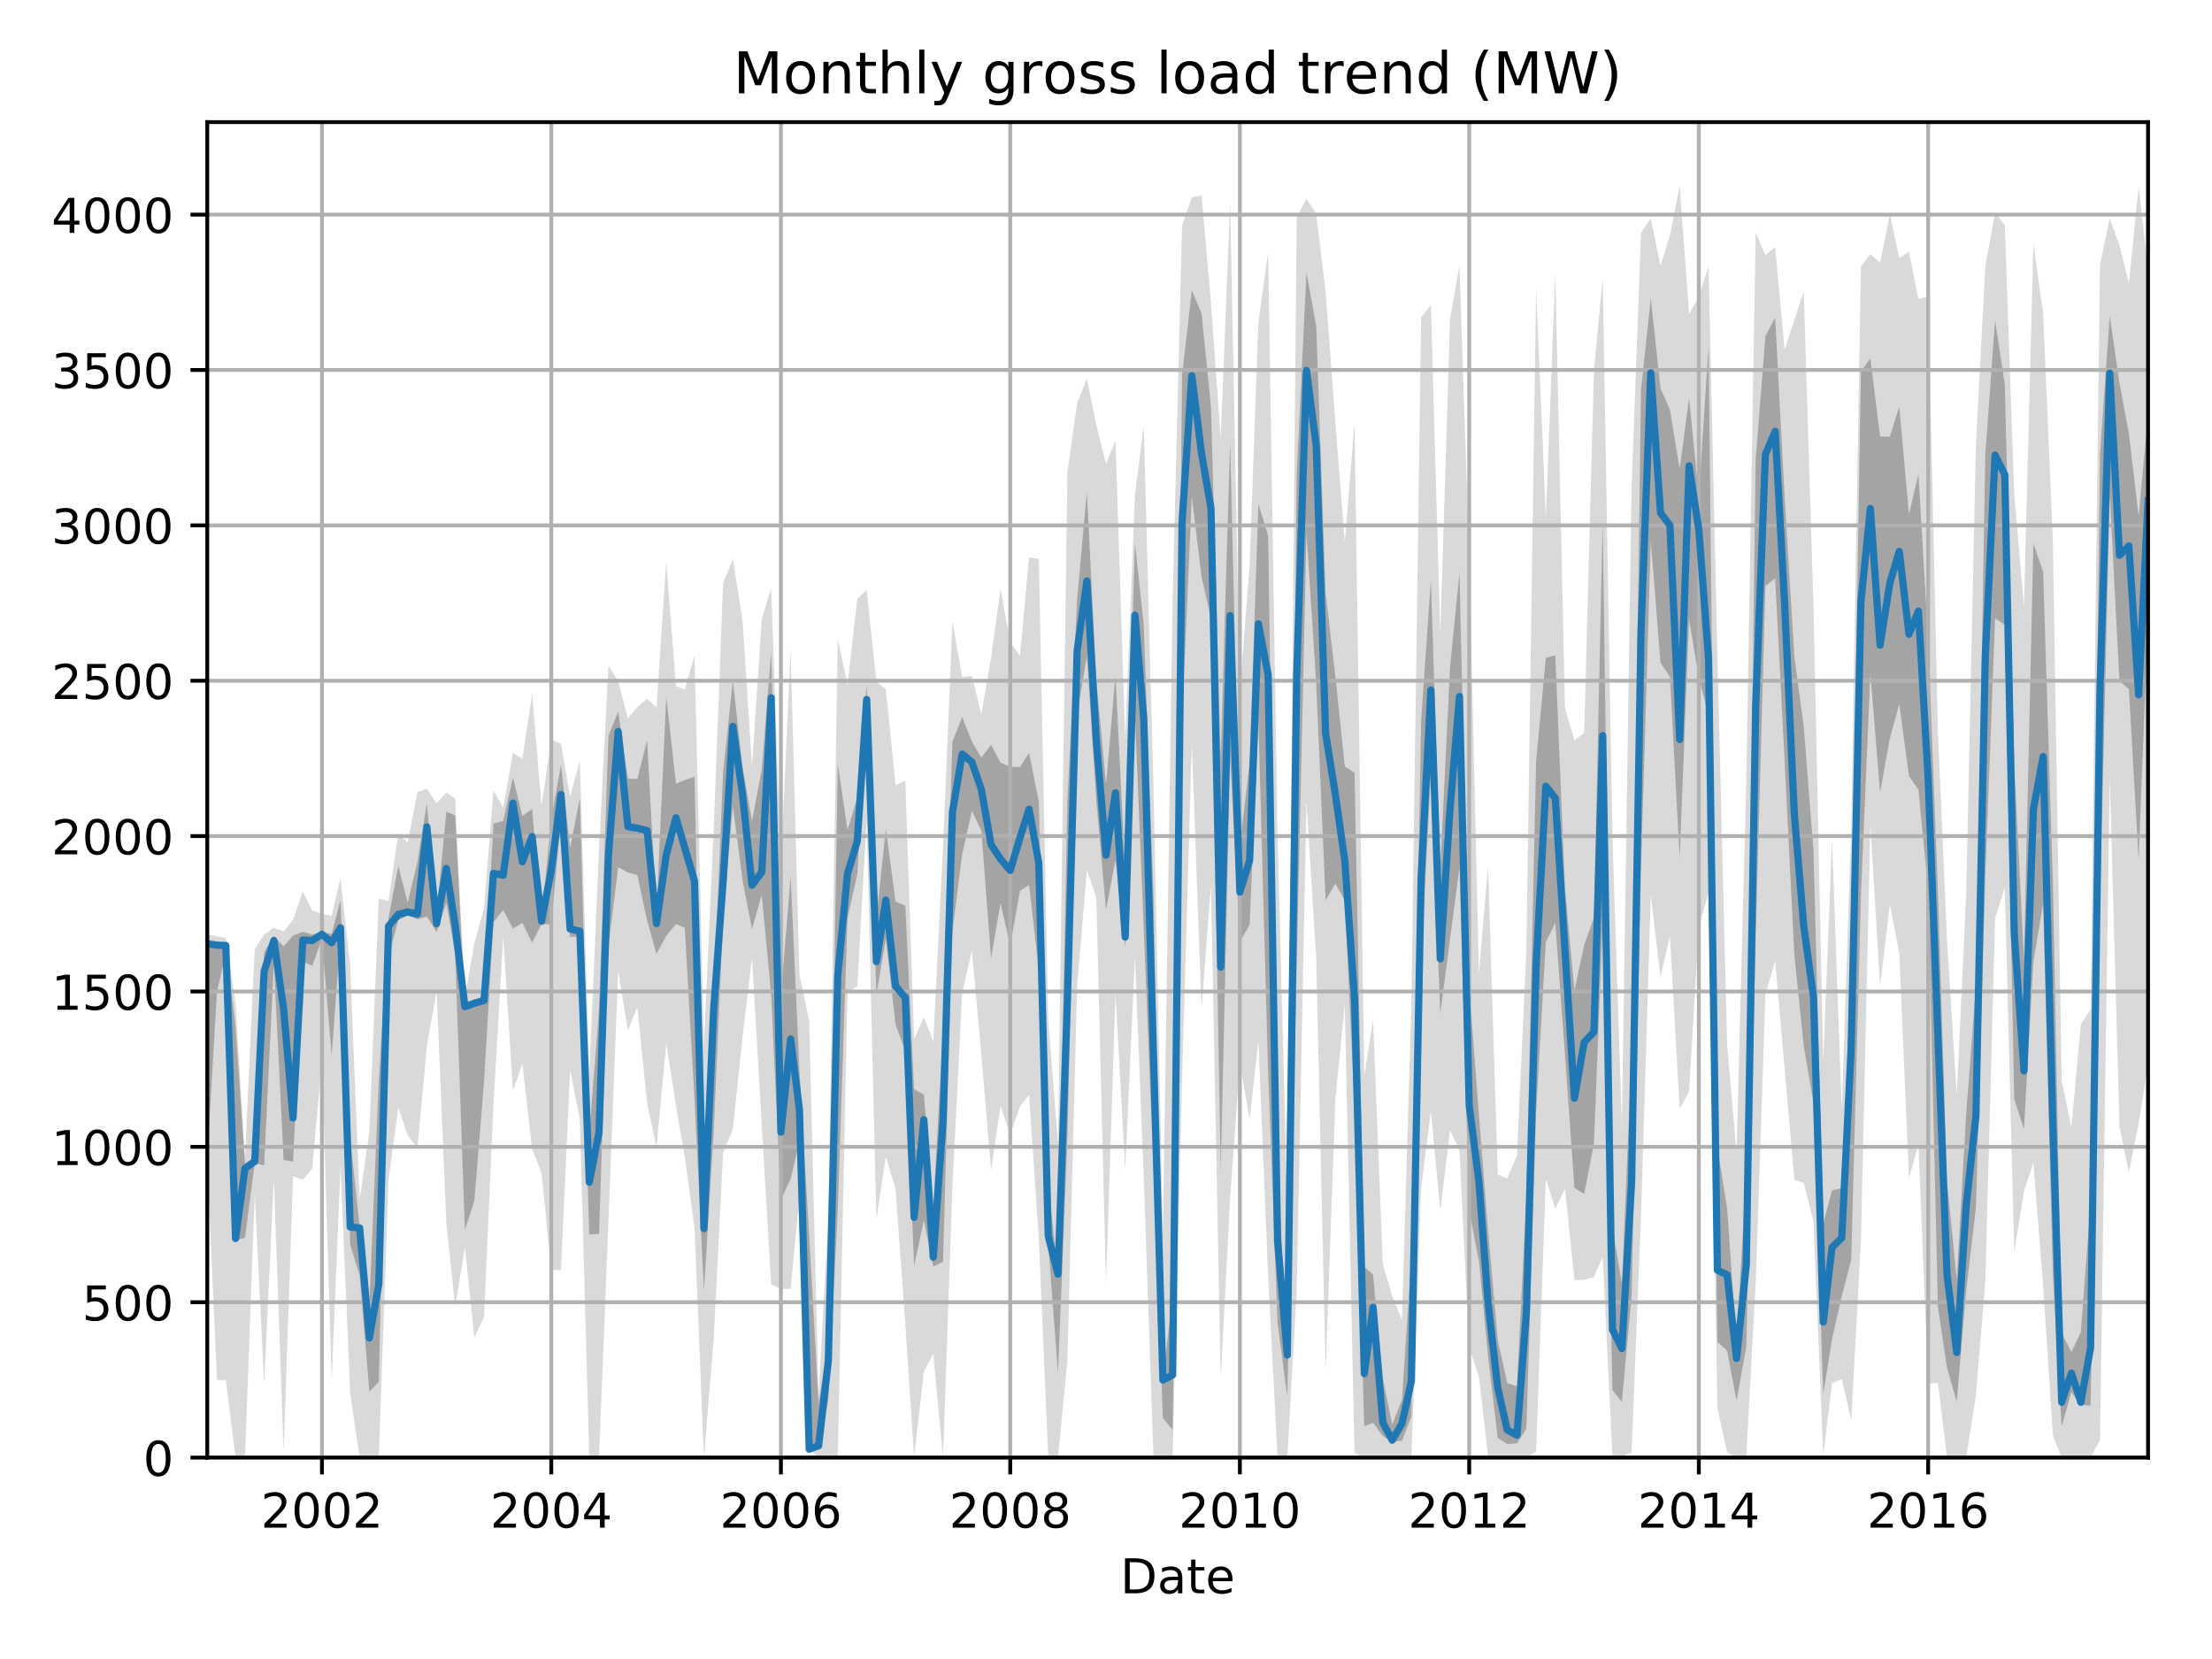 <?xml version="1.0" encoding="utf-8" standalone="no"?>
<!DOCTYPE svg PUBLIC "-//W3C//DTD SVG 1.1//EN"
  "http://www.w3.org/Graphics/SVG/1.1/DTD/svg11.dtd">
<!-- Created with matplotlib (http://matplotlib.org/) -->
<svg height="345.6pt" version="1.1" viewBox="0 0 460.8 345.6" width="460.8pt" xmlns="http://www.w3.org/2000/svg" xmlns:xlink="http://www.w3.org/1999/xlink">
 <defs>
  <style type="text/css">
*{stroke-linecap:butt;stroke-linejoin:round;}
  </style>
 </defs>
 <g id="figure_1">
  <g id="patch_1">
   <path d="M 0 345.6 
L 460.8 345.6 
L 460.8 0 
L 0 0 
z
" style="fill:none;"/>
  </g>
  <g id="axes_1">
   <g id="patch_2">
    <path d="M 43.18 303.64 
L 447.48 303.64 
L 447.48 25.44 
L 43.18 25.44 
z
" style="fill:none;"/>
   </g>
   <g id="PolyCollection_1">
    <path clip-path="url(#p43ecdf8ce2)" d="M 43.18 194.694 
L 43.18 242.403 
L 45.209 287.457 
L 47.041 287.521 
L 49.07 303.64 
L 51.033 303.64 
L 53.062 248.682 
L 55.025 288.363 
L 57.054 245.316 
L 59.082 302.604 
L 61.046 245.057 
L 63.074 245.769 
L 65.038 243.438 
L 67.066 220.976 
L 69.095 287.716 
L 70.927 243.05 
L 72.956 290.305 
L 74.919 303.64 
L 76.948 303.64 
L 78.911 303.64 
L 80.94 245.833 
L 82.969 230.751 
L 84.932 236.512 
L 86.961 239.166 
L 88.924 217.933 
L 90.953 206.411 
L 92.981 254.831 
L 94.814 272.18 
L 96.842 259.816 
L 98.806 278.653 
L 100.834 274.316 
L 102.798 230.039 
L 104.826 195.212 
L 106.855 227.255 
L 108.818 221.623 
L 110.847 239.36 
L 112.81 244.345 
L 114.839 264.477 
L 116.868 264.606 
L 118.765 222.853 
L 120.794 233.21 
L 122.757 303.64 
L 124.786 303.64 
L 126.749 254.378 
L 128.778 202.203 
L 130.807 214.697 
L 132.77 209.777 
L 134.799 229.78 
L 136.762 239.036 
L 138.791 217.351 
L 140.819 230.427 
L 142.652 241.043 
L 144.68 255.802 
L 146.644 303.64 
L 148.672 278.977 
L 150.636 240.202 
L 152.664 235.152 
L 154.693 215.991 
L 156.656 199.485 
L 158.685 234.376 
L 160.648 267.519 
L 162.677 268.49 
L 164.706 268.49 
L 166.538 249.458 
L 168.567 301.892 
L 170.53 303.64 
L 172.559 303.64 
L 174.522 303.64 
L 176.551 206.605 
L 178.579 205.505 
L 180.543 170.873 
L 182.571 254.119 
L 184.534 240.914 
L 186.563 247.711 
L 188.592 275.805 
L 190.424 303.64 
L 192.453 285.774 
L 194.416 281.954 
L 196.445 303.64 
L 198.408 247.193 
L 200.437 206.799 
L 202.466 197.996 
L 204.429 219.616 
L 206.458 243.827 
L 208.421 230.362 
L 210.449 236.382 
L 212.478 230.492 
L 214.376 228.097 
L 216.405 258.068 
L 218.368 303.64 
L 220.397 303.64 
L 222.36 283.314 
L 224.389 205.375 
L 226.417 181.23 
L 228.381 186.926 
L 230.409 267.325 
L 232.373 206.994 
L 234.401 243.697 
L 236.43 199.226 
L 238.262 245.38 
L 240.291 303.511 
L 242.254 303.64 
L 244.283 303.575 
L 246.246 225.054 
L 248.275 154.819 
L 250.304 210.165 
L 252.267 184.272 
L 254.296 287.392 
L 256.259 249.653 
L 258.287 221.364 
L 260.316 233.21 
L 262.149 216.768 
L 264.177 266.095 
L 266.141 303.64 
L 268.169 303.64 
L 270.132 268.749 
L 272.161 167.053 
L 274.19 199.485 
L 276.153 285.515 
L 278.182 229.003 
L 280.145 209.259 
L 282.174 302.734 
L 284.202 303.64 
L 286.035 303.64 
L 288.064 303.64 
L 290.027 303.64 
L 292.056 303.64 
L 294.019 303.64 
L 296.047 247.516 
L 298.076 231.463 
L 300.039 252.242 
L 302.068 235.411 
L 304.031 239.684 
L 306.06 280.789 
L 308.089 286.745 
L 309.987 303.381 
L 312.015 303.64 
L 313.979 303.64 
L 316.007 303.252 
L 317.97 303.64 
L 319.999 302.345 
L 322.028 245.574 
L 323.991 251.789 
L 326.02 247.581 
L 327.983 266.677 
L 330.012 266.613 
L 332.041 266.03 
L 333.873 261.822 
L 335.902 303.511 
L 337.865 303.381 
L 339.894 302.604 
L 341.857 253.213 
L 343.885 186.473 
L 345.914 203.563 
L 347.877 195.083 
L 349.906 230.945 
L 351.869 227.449 
L 353.898 193.205 
L 355.927 185.955 
L 357.759 293.283 
L 359.788 302.54 
L 361.751 303.64 
L 363.78 303.381 
L 365.743 267.389 
L 367.772 207.188 
L 369.8 200.132 
L 371.764 222.529 
L 373.792 245.769 
L 375.756 246.416 
L 377.784 254.443 
L 379.813 303.252 
L 381.645 288.169 
L 383.674 287.263 
L 385.637 295.872 
L 387.666 258.651 
L 389.629 171.908 
L 391.658 205.505 
L 393.687 188.415 
L 395.65 198.514 
L 397.679 245.445 
L 399.642 238.454 
L 401.671 288.234 
L 403.699 288.039 
L 405.597 303.64 
L 407.626 303.64 
L 409.589 303.64 
L 411.618 290.758 
L 413.581 266.872 
L 415.61 191.328 
L 417.638 184.855 
L 419.602 260.851 
L 421.63 248.164 
L 423.594 242.208 
L 425.622 267.907 
L 427.651 299.044 
L 429.483 303.64 
L 431.512 303.64 
L 433.475 303.64 
L 435.504 303.64 
L 437.467 299.95 
L 439.496 161.875 
L 441.525 234.764 
L 443.488 244.28 
L 445.517 234.052 
L 447.48 221.817 
L 447.48 56.036 
L 447.48 56.036 
L 445.517 38.882 
L 443.488 59.014 
L 441.525 51.116 
L 439.496 45.485 
L 437.467 55.065 
L 435.504 210.36 
L 433.475 213.402 
L 431.512 234.829 
L 429.483 225.119 
L 427.651 112.483 
L 425.622 65.228 
L 423.594 50.793 
L 421.63 126.336 
L 419.602 102.968 
L 417.638 46.909 
L 415.61 44.319 
L 413.581 55.453 
L 411.618 92.546 
L 409.589 186.408 
L 407.626 228.226 
L 405.597 195.73 
L 403.699 152.229 
L 401.671 61.668 
L 399.642 62.315 
L 397.679 52.476 
L 395.65 53.77 
L 393.687 44.643 
L 391.658 54.741 
L 389.629 52.929 
L 387.666 55.518 
L 385.637 172.75 
L 383.674 231.333 
L 381.645 174.821 
L 379.813 221.3 
L 377.784 126.336 
L 375.756 60.632 
L 373.792 66.652 
L 371.764 72.867 
L 369.8 51.44 
L 367.772 53.188 
L 365.743 48.527 
L 363.78 162.846 
L 361.751 240.137 
L 359.788 217.48 
L 357.759 136.176 
L 355.927 55.518 
L 353.898 61.733 
L 351.869 65.422 
L 349.906 38.688 
L 347.877 49.045 
L 345.914 55.324 
L 343.885 45.485 
L 341.857 48.527 
L 339.894 101.22 
L 337.865 234.246 
L 335.902 174.692 
L 333.873 57.784 
L 332.041 77.269 
L 330.012 152.683 
L 327.983 154.236 
L 326.02 147.569 
L 323.991 56.942 
L 322.028 107.758 
L 319.999 60.05 
L 317.97 198.06 
L 316.007 240.719 
L 313.979 245.51 
L 312.015 244.668 
L 309.987 180.259 
L 308.089 202.851 
L 306.06 116.044 
L 304.031 55.324 
L 302.068 66.523 
L 300.039 132.097 
L 298.076 63.545 
L 296.047 66.134 
L 294.019 209.065 
L 292.056 274.963 
L 290.027 269.979 
L 288.064 263.311 
L 286.035 212.366 
L 284.202 224.213 
L 282.174 88.014 
L 280.145 112.936 
L 278.182 87.949 
L 276.153 60.697 
L 274.19 44.578 
L 272.161 41.406 
L 270.132 45.226 
L 268.169 251.336 
L 266.141 174.109 
L 264.177 52.476 
L 262.149 67.105 
L 260.316 117.727 
L 258.287 144.073 
L 256.259 41.924 
L 254.296 91.316 
L 252.267 63.027 
L 250.304 40.694 
L 248.275 41.083 
L 246.246 47.103 
L 244.283 124.653 
L 242.254 256.709 
L 240.291 164.27 
L 238.262 88.726 
L 236.43 103.032 
L 234.401 153.977 
L 232.373 91.833 
L 230.409 96.624 
L 228.381 88.532 
L 226.417 78.887 
L 224.389 84.001 
L 222.36 98.436 
L 220.397 238.13 
L 218.368 212.366 
L 216.405 116.432 
L 214.376 116.108 
L 212.478 136.629 
L 210.449 133.78 
L 208.421 122.646 
L 206.458 137.017 
L 204.429 148.863 
L 202.466 140.772 
L 200.437 141.031 
L 198.408 129.508 
L 196.445 176.634 
L 194.416 216.898 
L 192.453 211.913 
L 190.424 216.445 
L 188.592 162.651 
L 186.563 163.558 
L 184.534 143.555 
L 182.571 142.002 
L 180.543 122.905 
L 178.579 124.783 
L 176.551 142.778 
L 174.522 133.068 
L 172.559 253.537 
L 170.53 290.629 
L 168.567 212.69 
L 166.538 202.98 
L 164.706 135.269 
L 162.677 179.482 
L 160.648 122.452 
L 158.685 128.99 
L 156.656 159.544 
L 154.693 129.314 
L 152.664 116.432 
L 150.636 121.481 
L 148.672 172.75 
L 146.644 217.416 
L 144.68 136.499 
L 142.652 143.62 
L 140.819 142.908 
L 138.791 116.95 
L 136.762 147.374 
L 134.799 145.562 
L 132.77 147.31 
L 130.807 149.64 
L 128.778 141.872 
L 126.749 138.7 
L 124.786 176.698 
L 122.757 223.63 
L 120.794 158.444 
L 118.765 165.888 
L 116.868 154.948 
L 114.839 154.107 
L 112.81 167.895 
L 110.847 144.591 
L 108.818 158.055 
L 106.855 156.825 
L 104.826 168.283 
L 102.798 164.658 
L 100.834 189.257 
L 98.806 196.507 
L 96.842 207.835 
L 94.814 166.341 
L 92.981 165.111 
L 90.953 167.377 
L 88.924 164.27 
L 86.961 164.982 
L 84.932 175.533 
L 82.969 173.527 
L 80.94 187.703 
L 78.911 187.185 
L 76.948 235.606 
L 74.919 249.976 
L 72.956 201.232 
L 70.927 182.913 
L 69.095 190.81 
L 67.066 190.357 
L 65.038 189.645 
L 63.074 185.696 
L 61.046 191.652 
L 59.082 194.047 
L 57.054 193.27 
L 55.025 194.694 
L 53.062 197.737 
L 51.033 241.173 
L 49.07 208.871 
L 47.041 195.342 
L 45.209 195.083 
L 43.18 194.694 
z
" style="fill:#808080;fill-opacity:0.3;"/>
   </g>
   <g id="PolyCollection_2">
    <path clip-path="url(#p43ecdf8ce2)" d="M 43.18 195.924 
L 43.18 241.237 
L 45.209 206.46 
L 47.041 198.772 
L 49.07 258.327 
L 51.033 257.874 
L 53.062 242.338 
L 55.025 242.742 
L 57.054 200.536 
L 59.082 241.642 
L 61.046 242.014 
L 63.074 200.31 
L 65.038 201.2 
L 67.066 195.665 
L 69.095 219.94 
L 70.927 194.888 
L 72.956 259.282 
L 74.919 265.69 
L 76.948 289.917 
L 78.911 287.861 
L 80.94 199.226 
L 82.969 191.717 
L 84.932 190.681 
L 86.961 191.522 
L 88.924 190.94 
L 90.953 194.176 
L 92.981 188.108 
L 94.814 198.643 
L 96.842 256.191 
L 98.806 250.187 
L 100.834 225.362 
L 102.798 192.105 
L 104.826 189.58 
L 106.855 193.448 
L 108.818 192.251 
L 110.847 196.361 
L 112.81 192.493 
L 114.839 192.558 
L 116.868 170.419 
L 118.765 195.212 
L 120.794 195.018 
L 122.757 257.178 
L 124.786 257.032 
L 126.749 197.106 
L 128.778 180.663 
L 130.807 181.748 
L 132.77 182.282 
L 134.799 191.733 
L 136.762 198.708 
L 138.791 194.953 
L 140.819 192.51 
L 142.652 193.27 
L 144.68 229.003 
L 146.644 268.814 
L 148.672 235.913 
L 150.636 191.781 
L 152.664 167.895 
L 154.693 183.431 
L 156.656 193.529 
L 158.685 186.408 
L 160.648 207.188 
L 162.677 249.976 
L 164.706 245.574 
L 166.538 237.806 
L 168.567 301.892 
L 170.53 301.892 
L 172.559 291.664 
L 174.522 252.129 
L 176.551 191.328 
L 178.579 182.152 
L 180.543 149.462 
L 182.571 207.123 
L 184.534 195.552 
L 186.563 213.402 
L 188.592 218.969 
L 190.424 263.667 
L 192.453 254.184 
L 194.416 263.829 
L 196.445 262.858 
L 198.408 194.031 
L 200.437 177.945 
L 202.466 168.931 
L 204.429 173.025 
L 206.458 199.63 
L 208.421 188.172 
L 210.449 196.96 
L 212.478 185.567 
L 214.376 184.353 
L 216.405 202.219 
L 218.368 259.168 
L 220.397 286.097 
L 222.36 237.564 
L 224.389 148.831 
L 226.417 136.758 
L 228.381 166.875 
L 230.409 189.532 
L 232.373 179.175 
L 234.401 197.429 
L 236.43 148.944 
L 238.262 193.464 
L 240.291 243.568 
L 242.254 295.403 
L 244.283 297.846 
L 246.246 150.028 
L 248.275 103.421 
L 250.304 120.154 
L 252.267 128.877 
L 254.296 243.81 
L 256.259 158.266 
L 258.287 196.199 
L 260.316 192.623 
L 262.149 150.352 
L 264.177 223.5 
L 266.141 275.611 
L 268.169 290.952 
L 270.132 201.443 
L 272.161 111.075 
L 274.19 142.422 
L 276.153 187.574 
L 278.182 184.078 
L 280.145 187.574 
L 282.174 230.621 
L 284.202 297.102 
L 286.035 296.39 
L 288.064 299.173 
L 290.027 300.339 
L 292.056 300.144 
L 294.019 295.095 
L 296.047 201.491 
L 298.076 160.693 
L 300.039 211.136 
L 302.068 195.633 
L 304.031 180.728 
L 306.06 252.145 
L 308.089 262.729 
L 309.987 282.537 
L 312.015 299.562 
L 313.979 300.792 
L 316.007 300.695 
L 317.97 297.62 
L 319.999 231.819 
L 322.028 196.183 
L 323.991 192.315 
L 326.02 219.665 
L 327.983 247.468 
L 330.012 248.746 
L 332.041 238.292 
L 333.873 191.992 
L 335.902 289.593 
L 337.865 292.02 
L 339.894 269.946 
L 341.857 180.955 
L 343.885 112.58 
L 345.914 138.085 
L 347.877 140.966 
L 349.906 178.77 
L 351.869 129.104 
L 353.898 141.128 
L 355.927 149.074 
L 357.759 279.511 
L 359.788 281.372 
L 361.751 291.794 
L 363.78 280.595 
L 365.743 195.18 
L 367.772 122.08 
L 369.8 120.478 
L 371.764 158.347 
L 373.792 198.967 
L 375.756 217.933 
L 377.784 229.796 
L 379.813 290.499 
L 381.645 278.928 
L 383.674 269.995 
L 385.637 262.486 
L 387.666 186.57 
L 389.629 140.27 
L 391.658 165.063 
L 393.687 153.848 
L 395.65 146.679 
L 397.679 161.648 
L 399.642 164.512 
L 401.671 185.259 
L 403.699 272.196 
L 405.597 284.916 
L 407.626 291.988 
L 409.589 268.975 
L 411.618 251.578 
L 413.581 182.557 
L 415.61 128.812 
L 417.638 130.188 
L 419.602 228.97 
L 421.63 235.233 
L 423.594 200.294 
L 425.622 188.237 
L 427.651 265.852 
L 429.483 297.134 
L 431.512 290.046 
L 433.475 292.7 
L 435.504 292.797 
L 437.467 188.156 
L 439.496 103.146 
L 441.525 141.904 
L 443.488 143.555 
L 445.517 179.11 
L 447.48 128.634 
L 447.48 86.364 
L 447.48 86.364 
L 445.517 107.564 
L 443.488 90.312 
L 441.525 79.842 
L 439.496 65.811 
L 437.467 94.682 
L 435.504 250.624 
L 433.475 277.488 
L 431.512 281.631 
L 429.483 277.714 
L 427.651 183.851 
L 425.622 119.151 
L 423.594 113.163 
L 421.63 199.986 
L 419.602 159.318 
L 417.638 80.084 
L 415.61 66.733 
L 413.581 94.601 
L 411.618 205.569 
L 409.589 232.078 
L 407.626 266.499 
L 405.597 246.092 
L 403.699 185.437 
L 401.671 133.085 
L 399.642 98.744 
L 397.679 107.159 
L 395.65 84.713 
L 393.687 90.96 
L 391.658 90.96 
L 389.629 74.663 
L 387.666 77.398 
L 385.637 200.714 
L 383.674 247.5 
L 381.645 247.953 
L 379.813 254.896 
L 377.784 177.249 
L 375.756 151.372 
L 373.792 136.742 
L 371.764 103.453 
L 369.8 66.118 
L 367.772 70.067 
L 365.743 95.637 
L 363.78 244.215 
L 361.751 279.689 
L 359.788 251.676 
L 357.759 238.972 
L 355.927 72.025 
L 353.898 103.259 
L 351.869 82.9 
L 349.906 97.676 
L 347.877 85.344 
L 345.914 80.894 
L 343.885 62.105 
L 341.857 81.185 
L 339.894 219.487 
L 337.865 267.389 
L 335.902 255.738 
L 333.873 108.551 
L 332.041 191.102 
L 330.012 196.879 
L 327.983 206.346 
L 326.02 185.146 
L 323.991 136.515 
L 322.028 137.049 
L 319.999 158.606 
L 317.97 249.297 
L 316.007 288.816 
L 313.979 288.104 
L 312.015 279.203 
L 309.987 256.288 
L 308.089 232.369 
L 306.06 205.618 
L 304.031 119.329 
L 302.068 139.056 
L 300.039 180.841 
L 298.076 120.882 
L 296.047 150.077 
L 294.019 261.725 
L 292.056 291.583 
L 290.027 296.746 
L 288.064 287.133 
L 286.035 265.512 
L 284.202 263.894 
L 282.174 160.968 
L 280.145 159.641 
L 278.182 140.885 
L 276.153 123.585 
L 274.19 67.996 
L 272.161 56.732 
L 270.132 98.614 
L 268.169 282.084 
L 266.141 241.885 
L 264.177 111.626 
L 262.149 104.958 
L 260.316 158.832 
L 258.287 176.181 
L 256.259 92.028 
L 254.296 157.748 
L 252.267 84.697 
L 250.304 65.293 
L 248.275 60.47 
L 246.246 78.223 
L 244.283 270.108 
L 242.254 286.874 
L 240.291 186.862 
L 238.262 130.172 
L 236.43 113.195 
L 234.401 181.489 
L 232.373 140.707 
L 230.409 163.363 
L 228.381 141.613 
L 226.417 102.482 
L 224.389 124.783 
L 222.36 166.827 
L 220.397 265.253 
L 218.368 246.74 
L 216.405 166.989 
L 214.376 156.825 
L 212.478 159.787 
L 210.449 159.722 
L 208.421 158.865 
L 206.458 155.126 
L 204.429 157.845 
L 202.466 154.495 
L 200.437 149.365 
L 198.408 154.495 
L 196.445 214.697 
L 194.416 251.595 
L 192.453 228.032 
L 190.424 226.867 
L 188.592 188.69 
L 186.563 187.816 
L 184.534 172.669 
L 182.571 191.263 
L 180.543 142.778 
L 178.579 166.228 
L 176.551 172.928 
L 174.522 159.14 
L 172.559 279.624 
L 170.53 292.312 
L 168.567 257.421 
L 166.538 222.983 
L 164.706 182.589 
L 162.677 207.236 
L 160.648 135.868 
L 158.685 160.321 
L 156.656 171.051 
L 154.693 159.933 
L 152.664 141.775 
L 150.636 160.79 
L 148.672 207.576 
L 146.644 255.09 
L 144.68 161.794 
L 142.652 162.522 
L 140.819 163.234 
L 138.791 145.093 
L 136.762 190.017 
L 134.799 154.204 
L 132.77 162.263 
L 130.807 162.198 
L 128.778 148.216 
L 126.749 153.265 
L 124.786 210.36 
L 122.757 236.366 
L 120.794 166.244 
L 118.765 176.601 
L 116.868 159.285 
L 114.839 170.484 
L 112.81 191.522 
L 110.847 168.542 
L 108.818 169.966 
L 106.855 161.988 
L 104.826 171.002 
L 102.798 171.568 
L 100.834 207.495 
L 98.806 208.288 
L 96.842 209.324 
L 94.814 169.902 
L 92.981 169.06 
L 90.953 190.422 
L 88.924 167.296 
L 86.961 179.482 
L 84.932 188.027 
L 82.969 180.388 
L 80.94 191.199 
L 78.911 225.103 
L 76.948 271.581 
L 74.919 255.479 
L 72.956 237.159 
L 70.927 187.509 
L 69.095 194.565 
L 67.066 194.112 
L 65.038 194.694 
L 63.074 194.112 
L 61.046 194.888 
L 59.082 197.154 
L 57.054 194.937 
L 55.025 198.368 
L 53.062 241.043 
L 51.033 242.403 
L 49.07 213.855 
L 47.041 196.442 
L 45.209 196.183 
L 43.18 195.924 
z
" style="fill:#808080;fill-opacity:0.6;"/>
   </g>
   <g id="matplotlib.axis_1">
    <g id="xtick_1">
     <g id="line2d_1">
      <path clip-path="url(#p43ecdf8ce2)" d="M 67.066 303.64 
L 67.066 25.44 
" style="fill:none;stroke:#b0b0b0;stroke-linecap:square;stroke-width:0.8;"/>
     </g>
     <g id="line2d_2">
      <defs>
       <path d="M 0 0 
L 0 3.5 
" id="mdccf983574" style="stroke:#000000;stroke-width:0.8;"/>
      </defs>
      <g>
       <use style="stroke:#000000;stroke-width:0.8;" x="67.066" xlink:href="#mdccf983574" y="303.64"/>
      </g>
     </g>
     <g id="text_1">
      <!-- 2002 -->
      <defs>
       <path d="M 19.188 8.297 
L 53.609 8.297 
L 53.609 0 
L 7.328 0 
L 7.328 8.297 
Q 12.938 14.109 22.625 23.891 
Q 32.328 33.688 34.812 36.531 
Q 39.547 41.844 41.422 45.531 
Q 43.312 49.219 43.312 52.781 
Q 43.312 58.594 39.234 62.25 
Q 35.156 65.922 28.609 65.922 
Q 23.969 65.922 18.812 64.312 
Q 13.672 62.703 7.812 59.422 
L 7.812 69.391 
Q 13.766 71.781 18.938 73 
Q 24.125 74.219 28.422 74.219 
Q 39.75 74.219 46.484 68.547 
Q 53.219 62.891 53.219 53.422 
Q 53.219 48.922 51.531 44.891 
Q 49.859 40.875 45.406 35.406 
Q 44.188 33.984 37.641 27.219 
Q 31.109 20.453 19.188 8.297 
z
" id="DejaVuSans-32"/>
       <path d="M 31.781 66.406 
Q 24.172 66.406 20.328 58.906 
Q 16.5 51.422 16.5 36.375 
Q 16.5 21.391 20.328 13.891 
Q 24.172 6.391 31.781 6.391 
Q 39.453 6.391 43.281 13.891 
Q 47.125 21.391 47.125 36.375 
Q 47.125 51.422 43.281 58.906 
Q 39.453 66.406 31.781 66.406 
z
M 31.781 74.219 
Q 44.047 74.219 50.516 64.516 
Q 56.984 54.828 56.984 36.375 
Q 56.984 17.969 50.516 8.266 
Q 44.047 -1.422 31.781 -1.422 
Q 19.531 -1.422 13.062 8.266 
Q 6.594 17.969 6.594 36.375 
Q 6.594 54.828 13.062 64.516 
Q 19.531 74.219 31.781 74.219 
z
" id="DejaVuSans-30"/>
      </defs>
      <g transform="translate(54.341 318.238)scale(0.1 -0.1)">
       <use xlink:href="#DejaVuSans-32"/>
       <use x="63.623" xlink:href="#DejaVuSans-30"/>
       <use x="127.246" xlink:href="#DejaVuSans-30"/>
       <use x="190.869" xlink:href="#DejaVuSans-32"/>
      </g>
     </g>
    </g>
    <g id="xtick_2">
     <g id="line2d_3">
      <path clip-path="url(#p43ecdf8ce2)" d="M 114.839 303.64 
L 114.839 25.44 
" style="fill:none;stroke:#b0b0b0;stroke-linecap:square;stroke-width:0.8;"/>
     </g>
     <g id="line2d_4">
      <g>
       <use style="stroke:#000000;stroke-width:0.8;" x="114.839" xlink:href="#mdccf983574" y="303.64"/>
      </g>
     </g>
     <g id="text_2">
      <!-- 2004 -->
      <defs>
       <path d="M 37.797 64.312 
L 12.891 25.391 
L 37.797 25.391 
z
M 35.203 72.906 
L 47.609 72.906 
L 47.609 25.391 
L 58.016 25.391 
L 58.016 17.188 
L 47.609 17.188 
L 47.609 0 
L 37.797 0 
L 37.797 17.188 
L 4.891 17.188 
L 4.891 26.703 
z
" id="DejaVuSans-34"/>
      </defs>
      <g transform="translate(102.114 318.238)scale(0.1 -0.1)">
       <use xlink:href="#DejaVuSans-32"/>
       <use x="63.623" xlink:href="#DejaVuSans-30"/>
       <use x="127.246" xlink:href="#DejaVuSans-30"/>
       <use x="190.869" xlink:href="#DejaVuSans-34"/>
      </g>
     </g>
    </g>
    <g id="xtick_3">
     <g id="line2d_5">
      <path clip-path="url(#p43ecdf8ce2)" d="M 162.677 303.64 
L 162.677 25.44 
" style="fill:none;stroke:#b0b0b0;stroke-linecap:square;stroke-width:0.8;"/>
     </g>
     <g id="line2d_6">
      <g>
       <use style="stroke:#000000;stroke-width:0.8;" x="162.677" xlink:href="#mdccf983574" y="303.64"/>
      </g>
     </g>
     <g id="text_3">
      <!-- 2006 -->
      <defs>
       <path d="M 33.016 40.375 
Q 26.375 40.375 22.484 35.828 
Q 18.609 31.297 18.609 23.391 
Q 18.609 15.531 22.484 10.953 
Q 26.375 6.391 33.016 6.391 
Q 39.656 6.391 43.531 10.953 
Q 47.406 15.531 47.406 23.391 
Q 47.406 31.297 43.531 35.828 
Q 39.656 40.375 33.016 40.375 
z
M 52.594 71.297 
L 52.594 62.312 
Q 48.875 64.062 45.094 64.984 
Q 41.312 65.922 37.594 65.922 
Q 27.828 65.922 22.672 59.328 
Q 17.531 52.734 16.797 39.406 
Q 19.672 43.656 24.016 45.922 
Q 28.375 48.188 33.594 48.188 
Q 44.578 48.188 50.953 41.516 
Q 57.328 34.859 57.328 23.391 
Q 57.328 12.156 50.688 5.359 
Q 44.047 -1.422 33.016 -1.422 
Q 20.359 -1.422 13.672 8.266 
Q 6.984 17.969 6.984 36.375 
Q 6.984 53.656 15.188 63.938 
Q 23.391 74.219 37.203 74.219 
Q 40.922 74.219 44.703 73.484 
Q 48.484 72.75 52.594 71.297 
z
" id="DejaVuSans-36"/>
      </defs>
      <g transform="translate(149.952 318.238)scale(0.1 -0.1)">
       <use xlink:href="#DejaVuSans-32"/>
       <use x="63.623" xlink:href="#DejaVuSans-30"/>
       <use x="127.246" xlink:href="#DejaVuSans-30"/>
       <use x="190.869" xlink:href="#DejaVuSans-36"/>
      </g>
     </g>
    </g>
    <g id="xtick_4">
     <g id="line2d_7">
      <path clip-path="url(#p43ecdf8ce2)" d="M 210.449 303.64 
L 210.449 25.44 
" style="fill:none;stroke:#b0b0b0;stroke-linecap:square;stroke-width:0.8;"/>
     </g>
     <g id="line2d_8">
      <g>
       <use style="stroke:#000000;stroke-width:0.8;" x="210.449" xlink:href="#mdccf983574" y="303.64"/>
      </g>
     </g>
     <g id="text_4">
      <!-- 2008 -->
      <defs>
       <path d="M 31.781 34.625 
Q 24.75 34.625 20.719 30.859 
Q 16.703 27.094 16.703 20.516 
Q 16.703 13.922 20.719 10.156 
Q 24.75 6.391 31.781 6.391 
Q 38.812 6.391 42.859 10.172 
Q 46.922 13.969 46.922 20.516 
Q 46.922 27.094 42.891 30.859 
Q 38.875 34.625 31.781 34.625 
z
M 21.922 38.812 
Q 15.578 40.375 12.031 44.719 
Q 8.5 49.078 8.5 55.328 
Q 8.5 64.062 14.719 69.141 
Q 20.953 74.219 31.781 74.219 
Q 42.672 74.219 48.875 69.141 
Q 55.078 64.062 55.078 55.328 
Q 55.078 49.078 51.531 44.719 
Q 48 40.375 41.703 38.812 
Q 48.828 37.156 52.797 32.312 
Q 56.781 27.484 56.781 20.516 
Q 56.781 9.906 50.312 4.234 
Q 43.844 -1.422 31.781 -1.422 
Q 19.734 -1.422 13.25 4.234 
Q 6.781 9.906 6.781 20.516 
Q 6.781 27.484 10.781 32.312 
Q 14.797 37.156 21.922 38.812 
z
M 18.312 54.391 
Q 18.312 48.734 21.844 45.562 
Q 25.391 42.391 31.781 42.391 
Q 38.141 42.391 41.719 45.562 
Q 45.312 48.734 45.312 54.391 
Q 45.312 60.062 41.719 63.234 
Q 38.141 66.406 31.781 66.406 
Q 25.391 66.406 21.844 63.234 
Q 18.312 60.062 18.312 54.391 
z
" id="DejaVuSans-38"/>
      </defs>
      <g transform="translate(197.724 318.238)scale(0.1 -0.1)">
       <use xlink:href="#DejaVuSans-32"/>
       <use x="63.623" xlink:href="#DejaVuSans-30"/>
       <use x="127.246" xlink:href="#DejaVuSans-30"/>
       <use x="190.869" xlink:href="#DejaVuSans-38"/>
      </g>
     </g>
    </g>
    <g id="xtick_5">
     <g id="line2d_9">
      <path clip-path="url(#p43ecdf8ce2)" d="M 258.287 303.64 
L 258.287 25.44 
" style="fill:none;stroke:#b0b0b0;stroke-linecap:square;stroke-width:0.8;"/>
     </g>
     <g id="line2d_10">
      <g>
       <use style="stroke:#000000;stroke-width:0.8;" x="258.287" xlink:href="#mdccf983574" y="303.64"/>
      </g>
     </g>
     <g id="text_5">
      <!-- 2010 -->
      <defs>
       <path d="M 12.406 8.297 
L 28.516 8.297 
L 28.516 63.922 
L 10.984 60.406 
L 10.984 69.391 
L 28.422 72.906 
L 38.281 72.906 
L 38.281 8.297 
L 54.391 8.297 
L 54.391 0 
L 12.406 0 
z
" id="DejaVuSans-31"/>
      </defs>
      <g transform="translate(245.562 318.238)scale(0.1 -0.1)">
       <use xlink:href="#DejaVuSans-32"/>
       <use x="63.623" xlink:href="#DejaVuSans-30"/>
       <use x="127.246" xlink:href="#DejaVuSans-31"/>
       <use x="190.869" xlink:href="#DejaVuSans-30"/>
      </g>
     </g>
    </g>
    <g id="xtick_6">
     <g id="line2d_11">
      <path clip-path="url(#p43ecdf8ce2)" d="M 306.06 303.64 
L 306.06 25.44 
" style="fill:none;stroke:#b0b0b0;stroke-linecap:square;stroke-width:0.8;"/>
     </g>
     <g id="line2d_12">
      <g>
       <use style="stroke:#000000;stroke-width:0.8;" x="306.06" xlink:href="#mdccf983574" y="303.64"/>
      </g>
     </g>
     <g id="text_6">
      <!-- 2012 -->
      <g transform="translate(293.335 318.238)scale(0.1 -0.1)">
       <use xlink:href="#DejaVuSans-32"/>
       <use x="63.623" xlink:href="#DejaVuSans-30"/>
       <use x="127.246" xlink:href="#DejaVuSans-31"/>
       <use x="190.869" xlink:href="#DejaVuSans-32"/>
      </g>
     </g>
    </g>
    <g id="xtick_7">
     <g id="line2d_13">
      <path clip-path="url(#p43ecdf8ce2)" d="M 353.898 303.64 
L 353.898 25.44 
" style="fill:none;stroke:#b0b0b0;stroke-linecap:square;stroke-width:0.8;"/>
     </g>
     <g id="line2d_14">
      <g>
       <use style="stroke:#000000;stroke-width:0.8;" x="353.898" xlink:href="#mdccf983574" y="303.64"/>
      </g>
     </g>
     <g id="text_7">
      <!-- 2014 -->
      <g transform="translate(341.173 318.238)scale(0.1 -0.1)">
       <use xlink:href="#DejaVuSans-32"/>
       <use x="63.623" xlink:href="#DejaVuSans-30"/>
       <use x="127.246" xlink:href="#DejaVuSans-31"/>
       <use x="190.869" xlink:href="#DejaVuSans-34"/>
      </g>
     </g>
    </g>
    <g id="xtick_8">
     <g id="line2d_15">
      <path clip-path="url(#p43ecdf8ce2)" d="M 401.671 303.64 
L 401.671 25.44 
" style="fill:none;stroke:#b0b0b0;stroke-linecap:square;stroke-width:0.8;"/>
     </g>
     <g id="line2d_16">
      <g>
       <use style="stroke:#000000;stroke-width:0.8;" x="401.671" xlink:href="#mdccf983574" y="303.64"/>
      </g>
     </g>
     <g id="text_8">
      <!-- 2016 -->
      <g transform="translate(388.946 318.238)scale(0.1 -0.1)">
       <use xlink:href="#DejaVuSans-32"/>
       <use x="63.623" xlink:href="#DejaVuSans-30"/>
       <use x="127.246" xlink:href="#DejaVuSans-31"/>
       <use x="190.869" xlink:href="#DejaVuSans-36"/>
      </g>
     </g>
    </g>
    <g id="text_9">
     <!-- Date -->
     <defs>
      <path d="M 19.672 64.797 
L 19.672 8.109 
L 31.594 8.109 
Q 46.688 8.109 53.688 14.938 
Q 60.688 21.781 60.688 36.531 
Q 60.688 51.172 53.688 57.984 
Q 46.688 64.797 31.594 64.797 
z
M 9.812 72.906 
L 30.078 72.906 
Q 51.266 72.906 61.172 64.094 
Q 71.094 55.281 71.094 36.531 
Q 71.094 17.672 61.125 8.828 
Q 51.172 0 30.078 0 
L 9.812 0 
z
" id="DejaVuSans-44"/>
      <path d="M 34.281 27.484 
Q 23.391 27.484 19.188 25 
Q 14.984 22.516 14.984 16.5 
Q 14.984 11.719 18.141 8.906 
Q 21.297 6.109 26.703 6.109 
Q 34.188 6.109 38.703 11.406 
Q 43.219 16.703 43.219 25.484 
L 43.219 27.484 
z
M 52.203 31.203 
L 52.203 0 
L 43.219 0 
L 43.219 8.297 
Q 40.141 3.328 35.547 0.953 
Q 30.953 -1.422 24.312 -1.422 
Q 15.922 -1.422 10.953 3.297 
Q 6 8.016 6 15.922 
Q 6 25.141 12.172 29.828 
Q 18.359 34.516 30.609 34.516 
L 43.219 34.516 
L 43.219 35.406 
Q 43.219 41.609 39.141 45 
Q 35.062 48.391 27.688 48.391 
Q 23 48.391 18.547 47.266 
Q 14.109 46.141 10.016 43.891 
L 10.016 52.203 
Q 14.938 54.109 19.578 55.047 
Q 24.219 56 28.609 56 
Q 40.484 56 46.344 49.844 
Q 52.203 43.703 52.203 31.203 
z
" id="DejaVuSans-61"/>
      <path d="M 18.312 70.219 
L 18.312 54.688 
L 36.812 54.688 
L 36.812 47.703 
L 18.312 47.703 
L 18.312 18.016 
Q 18.312 11.328 20.141 9.422 
Q 21.969 7.516 27.594 7.516 
L 36.812 7.516 
L 36.812 0 
L 27.594 0 
Q 17.188 0 13.234 3.875 
Q 9.281 7.766 9.281 18.016 
L 9.281 47.703 
L 2.688 47.703 
L 2.688 54.688 
L 9.281 54.688 
L 9.281 70.219 
z
" id="DejaVuSans-74"/>
      <path d="M 56.203 29.594 
L 56.203 25.203 
L 14.891 25.203 
Q 15.484 15.922 20.484 11.062 
Q 25.484 6.203 34.422 6.203 
Q 39.594 6.203 44.453 7.469 
Q 49.312 8.734 54.109 11.281 
L 54.109 2.781 
Q 49.266 0.734 44.188 -0.344 
Q 39.109 -1.422 33.891 -1.422 
Q 20.797 -1.422 13.156 6.188 
Q 5.516 13.812 5.516 26.812 
Q 5.516 40.234 12.766 48.109 
Q 20.016 56 32.328 56 
Q 43.359 56 49.781 48.891 
Q 56.203 41.797 56.203 29.594 
z
M 47.219 32.234 
Q 47.125 39.594 43.094 43.984 
Q 39.062 48.391 32.422 48.391 
Q 24.906 48.391 20.391 44.141 
Q 15.875 39.891 15.188 32.172 
z
" id="DejaVuSans-65"/>
     </defs>
     <g transform="translate(233.379 331.917)scale(0.1 -0.1)">
      <use xlink:href="#DejaVuSans-44"/>
      <use x="77.002" xlink:href="#DejaVuSans-61"/>
      <use x="138.281" xlink:href="#DejaVuSans-74"/>
      <use x="177.49" xlink:href="#DejaVuSans-65"/>
     </g>
    </g>
   </g>
   <g id="matplotlib.axis_2">
    <g id="ytick_1">
     <g id="line2d_17">
      <path clip-path="url(#p43ecdf8ce2)" d="M 43.18 303.64 
L 447.48 303.64 
" style="fill:none;stroke:#b0b0b0;stroke-linecap:square;stroke-width:0.8;"/>
     </g>
     <g id="line2d_18">
      <defs>
       <path d="M 0 0 
L -3.5 0 
" id="m24561e0dc0" style="stroke:#000000;stroke-width:0.8;"/>
      </defs>
      <g>
       <use style="stroke:#000000;stroke-width:0.8;" x="43.18" xlink:href="#m24561e0dc0" y="303.64"/>
      </g>
     </g>
     <g id="text_10">
      <!-- 0 -->
      <g transform="translate(29.817 307.439)scale(0.1 -0.1)">
       <use xlink:href="#DejaVuSans-30"/>
      </g>
     </g>
    </g>
    <g id="ytick_2">
     <g id="line2d_19">
      <path clip-path="url(#p43ecdf8ce2)" d="M 43.18 271.273 
L 447.48 271.273 
" style="fill:none;stroke:#b0b0b0;stroke-linecap:square;stroke-width:0.8;"/>
     </g>
     <g id="line2d_20">
      <g>
       <use style="stroke:#000000;stroke-width:0.8;" x="43.18" xlink:href="#m24561e0dc0" y="271.273"/>
      </g>
     </g>
     <g id="text_11">
      <!-- 500 -->
      <defs>
       <path d="M 10.797 72.906 
L 49.516 72.906 
L 49.516 64.594 
L 19.828 64.594 
L 19.828 46.734 
Q 21.969 47.469 24.109 47.828 
Q 26.266 48.188 28.422 48.188 
Q 40.625 48.188 47.75 41.5 
Q 54.891 34.812 54.891 23.391 
Q 54.891 11.625 47.562 5.094 
Q 40.234 -1.422 26.906 -1.422 
Q 22.312 -1.422 17.547 -0.641 
Q 12.797 0.141 7.719 1.703 
L 7.719 11.625 
Q 12.109 9.234 16.797 8.062 
Q 21.484 6.891 26.703 6.891 
Q 35.156 6.891 40.078 11.328 
Q 45.016 15.766 45.016 23.391 
Q 45.016 31 40.078 35.438 
Q 35.156 39.891 26.703 39.891 
Q 22.75 39.891 18.812 39.016 
Q 14.891 38.141 10.797 36.281 
z
" id="DejaVuSans-35"/>
      </defs>
      <g transform="translate(17.093 275.073)scale(0.1 -0.1)">
       <use xlink:href="#DejaVuSans-35"/>
       <use x="63.623" xlink:href="#DejaVuSans-30"/>
       <use x="127.246" xlink:href="#DejaVuSans-30"/>
      </g>
     </g>
    </g>
    <g id="ytick_3">
     <g id="line2d_21">
      <path clip-path="url(#p43ecdf8ce2)" d="M 43.18 238.907 
L 447.48 238.907 
" style="fill:none;stroke:#b0b0b0;stroke-linecap:square;stroke-width:0.8;"/>
     </g>
     <g id="line2d_22">
      <g>
       <use style="stroke:#000000;stroke-width:0.8;" x="43.18" xlink:href="#m24561e0dc0" y="238.907"/>
      </g>
     </g>
     <g id="text_12">
      <!-- 1000 -->
      <g transform="translate(10.73 242.706)scale(0.1 -0.1)">
       <use xlink:href="#DejaVuSans-31"/>
       <use x="63.623" xlink:href="#DejaVuSans-30"/>
       <use x="127.246" xlink:href="#DejaVuSans-30"/>
       <use x="190.869" xlink:href="#DejaVuSans-30"/>
      </g>
     </g>
    </g>
    <g id="ytick_4">
     <g id="line2d_23">
      <path clip-path="url(#p43ecdf8ce2)" d="M 43.18 206.54 
L 447.48 206.54 
" style="fill:none;stroke:#b0b0b0;stroke-linecap:square;stroke-width:0.8;"/>
     </g>
     <g id="line2d_24">
      <g>
       <use style="stroke:#000000;stroke-width:0.8;" x="43.18" xlink:href="#m24561e0dc0" y="206.54"/>
      </g>
     </g>
     <g id="text_13">
      <!-- 1500 -->
      <g transform="translate(10.73 210.34)scale(0.1 -0.1)">
       <use xlink:href="#DejaVuSans-31"/>
       <use x="63.623" xlink:href="#DejaVuSans-35"/>
       <use x="127.246" xlink:href="#DejaVuSans-30"/>
       <use x="190.869" xlink:href="#DejaVuSans-30"/>
      </g>
     </g>
    </g>
    <g id="ytick_5">
     <g id="line2d_25">
      <path clip-path="url(#p43ecdf8ce2)" d="M 43.18 174.174 
L 447.48 174.174 
" style="fill:none;stroke:#b0b0b0;stroke-linecap:square;stroke-width:0.8;"/>
     </g>
     <g id="line2d_26">
      <g>
       <use style="stroke:#000000;stroke-width:0.8;" x="43.18" xlink:href="#m24561e0dc0" y="174.174"/>
      </g>
     </g>
     <g id="text_14">
      <!-- 2000 -->
      <g transform="translate(10.73 177.973)scale(0.1 -0.1)">
       <use xlink:href="#DejaVuSans-32"/>
       <use x="63.623" xlink:href="#DejaVuSans-30"/>
       <use x="127.246" xlink:href="#DejaVuSans-30"/>
       <use x="190.869" xlink:href="#DejaVuSans-30"/>
      </g>
     </g>
    </g>
    <g id="ytick_6">
     <g id="line2d_27">
      <path clip-path="url(#p43ecdf8ce2)" d="M 43.18 141.807 
L 447.48 141.807 
" style="fill:none;stroke:#b0b0b0;stroke-linecap:square;stroke-width:0.8;"/>
     </g>
     <g id="line2d_28">
      <g>
       <use style="stroke:#000000;stroke-width:0.8;" x="43.18" xlink:href="#m24561e0dc0" y="141.807"/>
      </g>
     </g>
     <g id="text_15">
      <!-- 2500 -->
      <g transform="translate(10.73 145.607)scale(0.1 -0.1)">
       <use xlink:href="#DejaVuSans-32"/>
       <use x="63.623" xlink:href="#DejaVuSans-35"/>
       <use x="127.246" xlink:href="#DejaVuSans-30"/>
       <use x="190.869" xlink:href="#DejaVuSans-30"/>
      </g>
     </g>
    </g>
    <g id="ytick_7">
     <g id="line2d_29">
      <path clip-path="url(#p43ecdf8ce2)" d="M 43.18 109.441 
L 447.48 109.441 
" style="fill:none;stroke:#b0b0b0;stroke-linecap:square;stroke-width:0.8;"/>
     </g>
     <g id="line2d_30">
      <g>
       <use style="stroke:#000000;stroke-width:0.8;" x="43.18" xlink:href="#m24561e0dc0" y="109.441"/>
      </g>
     </g>
     <g id="text_16">
      <!-- 3000 -->
      <defs>
       <path d="M 40.578 39.312 
Q 47.656 37.797 51.625 33 
Q 55.609 28.219 55.609 21.188 
Q 55.609 10.406 48.188 4.484 
Q 40.766 -1.422 27.094 -1.422 
Q 22.516 -1.422 17.656 -0.516 
Q 12.797 0.391 7.625 2.203 
L 7.625 11.719 
Q 11.719 9.328 16.594 8.109 
Q 21.484 6.891 26.812 6.891 
Q 36.078 6.891 40.938 10.547 
Q 45.797 14.203 45.797 21.188 
Q 45.797 27.641 41.281 31.266 
Q 36.766 34.906 28.719 34.906 
L 20.219 34.906 
L 20.219 43.016 
L 29.109 43.016 
Q 36.375 43.016 40.234 45.922 
Q 44.094 48.828 44.094 54.297 
Q 44.094 59.906 40.109 62.906 
Q 36.141 65.922 28.719 65.922 
Q 24.656 65.922 20.016 65.031 
Q 15.375 64.156 9.812 62.312 
L 9.812 71.094 
Q 15.438 72.656 20.344 73.438 
Q 25.25 74.219 29.594 74.219 
Q 40.828 74.219 47.359 69.109 
Q 53.906 64.016 53.906 55.328 
Q 53.906 49.266 50.438 45.094 
Q 46.969 40.922 40.578 39.312 
z
" id="DejaVuSans-33"/>
      </defs>
      <g transform="translate(10.73 113.24)scale(0.1 -0.1)">
       <use xlink:href="#DejaVuSans-33"/>
       <use x="63.623" xlink:href="#DejaVuSans-30"/>
       <use x="127.246" xlink:href="#DejaVuSans-30"/>
       <use x="190.869" xlink:href="#DejaVuSans-30"/>
      </g>
     </g>
    </g>
    <g id="ytick_8">
     <g id="line2d_31">
      <path clip-path="url(#p43ecdf8ce2)" d="M 43.18 77.074 
L 447.48 77.074 
" style="fill:none;stroke:#b0b0b0;stroke-linecap:square;stroke-width:0.8;"/>
     </g>
     <g id="line2d_32">
      <g>
       <use style="stroke:#000000;stroke-width:0.8;" x="43.18" xlink:href="#m24561e0dc0" y="77.074"/>
      </g>
     </g>
     <g id="text_17">
      <!-- 3500 -->
      <g transform="translate(10.73 80.874)scale(0.1 -0.1)">
       <use xlink:href="#DejaVuSans-33"/>
       <use x="63.623" xlink:href="#DejaVuSans-35"/>
       <use x="127.246" xlink:href="#DejaVuSans-30"/>
       <use x="190.869" xlink:href="#DejaVuSans-30"/>
      </g>
     </g>
    </g>
    <g id="ytick_9">
     <g id="line2d_33">
      <path clip-path="url(#p43ecdf8ce2)" d="M 43.18 44.708 
L 447.48 44.708 
" style="fill:none;stroke:#b0b0b0;stroke-linecap:square;stroke-width:0.8;"/>
     </g>
     <g id="line2d_34">
      <g>
       <use style="stroke:#000000;stroke-width:0.8;" x="43.18" xlink:href="#m24561e0dc0" y="44.708"/>
      </g>
     </g>
     <g id="text_18">
      <!-- 4000 -->
      <g transform="translate(10.73 48.507)scale(0.1 -0.1)">
       <use xlink:href="#DejaVuSans-34"/>
       <use x="63.623" xlink:href="#DejaVuSans-30"/>
       <use x="127.246" xlink:href="#DejaVuSans-30"/>
       <use x="190.869" xlink:href="#DejaVuSans-30"/>
      </g>
     </g>
    </g>
   </g>
   <g id="line2d_35">
    <path clip-path="url(#p43ecdf8ce2)" d="M 43.18 196.604 
L 45.209 196.895 
L 47.041 196.96 
L 49.07 258.003 
L 51.033 243.374 
L 53.062 241.949 
L 55.025 202.333 
L 57.054 195.924 
L 59.082 210.165 
L 61.046 232.887 
L 63.074 195.827 
L 65.038 195.924 
L 67.066 194.63 
L 69.095 196.377 
L 70.927 193.27 
L 72.956 255.608 
L 74.919 255.802 
L 76.948 278.718 
L 78.911 267.487 
L 80.94 192.946 
L 82.969 190.487 
L 84.932 189.969 
L 86.961 190.422 
L 88.924 172.264 
L 90.953 192.429 
L 92.981 180.906 
L 94.814 192.688 
L 96.842 209.712 
L 98.806 209 
L 100.834 208.418 
L 102.798 181.942 
L 104.826 182.33 
L 106.855 167.312 
L 108.818 179.514 
L 110.847 174.271 
L 112.81 191.911 
L 114.839 181.327 
L 116.868 165.5 
L 118.765 193.529 
L 120.794 193.982 
L 122.757 246.287 
L 124.786 235.864 
L 126.749 178.252 
L 128.778 152.391 
L 130.807 172.2 
L 132.77 172.523 
L 134.799 173.009 
L 136.762 192.396 
L 138.791 178.123 
L 140.819 170.355 
L 144.68 183.56 
L 146.644 255.932 
L 148.672 210.23 
L 150.636 183.625 
L 152.664 151.323 
L 154.693 165.597 
L 156.656 184.402 
L 158.685 181.683 
L 160.648 145.368 
L 162.677 235.832 
L 164.706 216.445 
L 166.538 231.204 
L 168.567 301.892 
L 170.53 301.18 
L 172.559 283.443 
L 174.522 203.207 
L 176.551 182.007 
L 178.579 175.274 
L 180.543 145.724 
L 182.571 200.326 
L 184.534 187.509 
L 186.563 205.408 
L 188.592 207.835 
L 190.424 253.601 
L 192.453 233.243 
L 194.416 261.887 
L 196.445 233.599 
L 198.408 169.222 
L 200.437 157.084 
L 202.466 158.767 
L 204.429 164.464 
L 206.458 175.954 
L 208.421 178.932 
L 210.449 181.327 
L 212.478 174.53 
L 214.376 168.574 
L 216.405 179.838 
L 218.368 257.485 
L 220.397 265.447 
L 222.36 208.353 
L 224.389 135.561 
L 226.417 121.028 
L 228.381 154.171 
L 230.409 178.155 
L 232.373 165.144 
L 234.401 195.212 
L 236.43 128.149 
L 238.262 149.64 
L 242.254 287.489 
L 244.283 286.421 
L 246.246 108.729 
L 248.275 78.272 
L 250.304 94.455 
L 252.267 105.848 
L 254.296 201.491 
L 256.259 128.246 
L 258.287 185.826 
L 260.316 179.223 
L 262.149 129.961 
L 264.177 140.545 
L 266.141 258.456 
L 268.169 282.278 
L 270.132 140.48 
L 272.161 77.171 
L 274.19 92.804 
L 276.153 152.78 
L 278.182 165.5 
L 280.145 179.288 
L 282.174 207.932 
L 284.202 286.162 
L 286.035 272.309 
L 288.064 296.358 
L 290.027 300.015 
L 292.056 296.552 
L 294.019 287.651 
L 296.047 182.88 
L 298.076 143.749 
L 300.039 199.743 
L 302.068 168.542 
L 304.031 145.076 
L 306.06 230.297 
L 308.089 246.157 
L 309.987 271.338 
L 312.015 289.14 
L 313.979 297.879 
L 316.007 298.979 
L 317.97 273.345 
L 319.999 201.232 
L 322.028 163.784 
L 323.991 166.276 
L 327.983 228.776 
L 330.012 217.124 
L 332.041 214.956 
L 333.873 153.233 
L 335.902 276.97 
L 337.865 280.919 
L 339.894 246.287 
L 341.857 131.482 
L 343.885 77.657 
L 345.914 106.819 
L 347.877 109.441 
L 349.906 154.042 
L 351.869 97.044 
L 353.898 110.379 
L 355.927 137.211 
L 357.759 264.606 
L 359.788 265.545 
L 361.751 282.99 
L 363.78 263.506 
L 365.743 147.051 
L 367.772 94.649 
L 369.8 89.859 
L 371.764 125.656 
L 373.792 169.61 
L 375.756 192.914 
L 377.784 207.738 
L 379.813 275.416 
L 381.645 259.848 
L 383.674 257.874 
L 385.637 218.225 
L 387.666 125.365 
L 389.629 105.945 
L 391.658 134.395 
L 393.687 121.449 
L 395.65 114.878 
L 397.679 132.13 
L 399.642 127.307 
L 401.671 162.231 
L 405.597 265.512 
L 407.626 281.76 
L 409.589 251.206 
L 411.618 232.498 
L 413.581 136.532 
L 415.61 94.811 
L 417.638 98.889 
L 419.602 194.403 
L 421.63 223.08 
L 423.594 168.607 
L 425.622 157.602 
L 427.651 234.214 
L 429.483 292.118 
L 431.512 286.033 
L 433.475 292.118 
L 435.504 280.757 
L 437.467 143.555 
L 439.496 77.722 
L 441.525 115.688 
L 443.488 113.713 
L 445.517 144.753 
L 447.48 104.327 
L 447.48 104.327 
" style="fill:none;stroke:#1f77b4;stroke-linecap:square;stroke-width:1.5;"/>
   </g>
   <g id="patch_3">
    <path d="M 43.18 303.64 
L 43.18 25.44 
" style="fill:none;stroke:#000000;stroke-linecap:square;stroke-linejoin:miter;stroke-width:0.8;"/>
   </g>
   <g id="patch_4">
    <path d="M 447.48 303.64 
L 447.48 25.44 
" style="fill:none;stroke:#000000;stroke-linecap:square;stroke-linejoin:miter;stroke-width:0.8;"/>
   </g>
   <g id="patch_5">
    <path d="M 43.18 303.64 
L 447.48 303.64 
" style="fill:none;stroke:#000000;stroke-linecap:square;stroke-linejoin:miter;stroke-width:0.8;"/>
   </g>
   <g id="patch_6">
    <path d="M 43.18 25.44 
L 447.48 25.44 
" style="fill:none;stroke:#000000;stroke-linecap:square;stroke-linejoin:miter;stroke-width:0.8;"/>
   </g>
   <g id="text_19">
    <!-- Monthly gross load trend (MW) -->
    <defs>
     <path d="M 9.812 72.906 
L 24.516 72.906 
L 43.109 23.297 
L 61.812 72.906 
L 76.516 72.906 
L 76.516 0 
L 66.891 0 
L 66.891 64.016 
L 48.094 14.016 
L 38.188 14.016 
L 19.391 64.016 
L 19.391 0 
L 9.812 0 
z
" id="DejaVuSans-4d"/>
     <path d="M 30.609 48.391 
Q 23.391 48.391 19.188 42.75 
Q 14.984 37.109 14.984 27.297 
Q 14.984 17.484 19.156 11.844 
Q 23.344 6.203 30.609 6.203 
Q 37.797 6.203 41.984 11.859 
Q 46.188 17.531 46.188 27.297 
Q 46.188 37.016 41.984 42.703 
Q 37.797 48.391 30.609 48.391 
z
M 30.609 56 
Q 42.328 56 49.016 48.375 
Q 55.719 40.766 55.719 27.297 
Q 55.719 13.875 49.016 6.219 
Q 42.328 -1.422 30.609 -1.422 
Q 18.844 -1.422 12.172 6.219 
Q 5.516 13.875 5.516 27.297 
Q 5.516 40.766 12.172 48.375 
Q 18.844 56 30.609 56 
z
" id="DejaVuSans-6f"/>
     <path d="M 54.891 33.016 
L 54.891 0 
L 45.906 0 
L 45.906 32.719 
Q 45.906 40.484 42.875 44.328 
Q 39.844 48.188 33.797 48.188 
Q 26.516 48.188 22.312 43.547 
Q 18.109 38.922 18.109 30.906 
L 18.109 0 
L 9.078 0 
L 9.078 54.688 
L 18.109 54.688 
L 18.109 46.188 
Q 21.344 51.125 25.703 53.562 
Q 30.078 56 35.797 56 
Q 45.219 56 50.047 50.172 
Q 54.891 44.344 54.891 33.016 
z
" id="DejaVuSans-6e"/>
     <path d="M 54.891 33.016 
L 54.891 0 
L 45.906 0 
L 45.906 32.719 
Q 45.906 40.484 42.875 44.328 
Q 39.844 48.188 33.797 48.188 
Q 26.516 48.188 22.312 43.547 
Q 18.109 38.922 18.109 30.906 
L 18.109 0 
L 9.078 0 
L 9.078 75.984 
L 18.109 75.984 
L 18.109 46.188 
Q 21.344 51.125 25.703 53.562 
Q 30.078 56 35.797 56 
Q 45.219 56 50.047 50.172 
Q 54.891 44.344 54.891 33.016 
z
" id="DejaVuSans-68"/>
     <path d="M 9.422 75.984 
L 18.406 75.984 
L 18.406 0 
L 9.422 0 
z
" id="DejaVuSans-6c"/>
     <path d="M 32.172 -5.078 
Q 28.375 -14.844 24.75 -17.812 
Q 21.141 -20.797 15.094 -20.797 
L 7.906 -20.797 
L 7.906 -13.281 
L 13.188 -13.281 
Q 16.891 -13.281 18.938 -11.516 
Q 21 -9.766 23.484 -3.219 
L 25.094 0.875 
L 2.984 54.688 
L 12.5 54.688 
L 29.594 11.922 
L 46.688 54.688 
L 56.203 54.688 
z
" id="DejaVuSans-79"/>
     <path id="DejaVuSans-20"/>
     <path d="M 45.406 27.984 
Q 45.406 37.75 41.375 43.109 
Q 37.359 48.484 30.078 48.484 
Q 22.859 48.484 18.828 43.109 
Q 14.797 37.75 14.797 27.984 
Q 14.797 18.266 18.828 12.891 
Q 22.859 7.516 30.078 7.516 
Q 37.359 7.516 41.375 12.891 
Q 45.406 18.266 45.406 27.984 
z
M 54.391 6.781 
Q 54.391 -7.172 48.188 -13.984 
Q 42 -20.797 29.203 -20.797 
Q 24.469 -20.797 20.266 -20.094 
Q 16.062 -19.391 12.109 -17.922 
L 12.109 -9.188 
Q 16.062 -11.328 19.922 -12.344 
Q 23.781 -13.375 27.781 -13.375 
Q 36.625 -13.375 41.016 -8.766 
Q 45.406 -4.156 45.406 5.172 
L 45.406 9.625 
Q 42.625 4.781 38.281 2.391 
Q 33.938 0 27.875 0 
Q 17.828 0 11.672 7.656 
Q 5.516 15.328 5.516 27.984 
Q 5.516 40.672 11.672 48.328 
Q 17.828 56 27.875 56 
Q 33.938 56 38.281 53.609 
Q 42.625 51.219 45.406 46.391 
L 45.406 54.688 
L 54.391 54.688 
z
" id="DejaVuSans-67"/>
     <path d="M 41.109 46.297 
Q 39.594 47.172 37.812 47.578 
Q 36.031 48 33.891 48 
Q 26.266 48 22.188 43.047 
Q 18.109 38.094 18.109 28.812 
L 18.109 0 
L 9.078 0 
L 9.078 54.688 
L 18.109 54.688 
L 18.109 46.188 
Q 20.953 51.172 25.484 53.578 
Q 30.031 56 36.531 56 
Q 37.453 56 38.578 55.875 
Q 39.703 55.766 41.062 55.516 
z
" id="DejaVuSans-72"/>
     <path d="M 44.281 53.078 
L 44.281 44.578 
Q 40.484 46.531 36.375 47.5 
Q 32.281 48.484 27.875 48.484 
Q 21.188 48.484 17.844 46.438 
Q 14.5 44.391 14.5 40.281 
Q 14.5 37.156 16.891 35.375 
Q 19.281 33.594 26.516 31.984 
L 29.594 31.297 
Q 39.156 29.25 43.188 25.516 
Q 47.219 21.781 47.219 15.094 
Q 47.219 7.469 41.188 3.016 
Q 35.156 -1.422 24.609 -1.422 
Q 20.219 -1.422 15.453 -0.562 
Q 10.688 0.297 5.422 2 
L 5.422 11.281 
Q 10.406 8.688 15.234 7.391 
Q 20.062 6.109 24.812 6.109 
Q 31.156 6.109 34.562 8.281 
Q 37.984 10.453 37.984 14.406 
Q 37.984 18.062 35.516 20.016 
Q 33.062 21.969 24.703 23.781 
L 21.578 24.516 
Q 13.234 26.266 9.516 29.906 
Q 5.812 33.547 5.812 39.891 
Q 5.812 47.609 11.281 51.797 
Q 16.75 56 26.812 56 
Q 31.781 56 36.172 55.266 
Q 40.578 54.547 44.281 53.078 
z
" id="DejaVuSans-73"/>
     <path d="M 45.406 46.391 
L 45.406 75.984 
L 54.391 75.984 
L 54.391 0 
L 45.406 0 
L 45.406 8.203 
Q 42.578 3.328 38.25 0.953 
Q 33.938 -1.422 27.875 -1.422 
Q 17.969 -1.422 11.734 6.484 
Q 5.516 14.406 5.516 27.297 
Q 5.516 40.188 11.734 48.094 
Q 17.969 56 27.875 56 
Q 33.938 56 38.25 53.625 
Q 42.578 51.266 45.406 46.391 
z
M 14.797 27.297 
Q 14.797 17.391 18.875 11.75 
Q 22.953 6.109 30.078 6.109 
Q 37.203 6.109 41.297 11.75 
Q 45.406 17.391 45.406 27.297 
Q 45.406 37.203 41.297 42.844 
Q 37.203 48.484 30.078 48.484 
Q 22.953 48.484 18.875 42.844 
Q 14.797 37.203 14.797 27.297 
z
" id="DejaVuSans-64"/>
     <path d="M 31 75.875 
Q 24.469 64.656 21.281 53.656 
Q 18.109 42.672 18.109 31.391 
Q 18.109 20.125 21.312 9.062 
Q 24.516 -2 31 -13.188 
L 23.188 -13.188 
Q 15.875 -1.703 12.234 9.375 
Q 8.594 20.453 8.594 31.391 
Q 8.594 42.281 12.203 53.312 
Q 15.828 64.359 23.188 75.875 
z
" id="DejaVuSans-28"/>
     <path d="M 3.328 72.906 
L 13.281 72.906 
L 28.609 11.281 
L 43.891 72.906 
L 54.984 72.906 
L 70.312 11.281 
L 85.594 72.906 
L 95.609 72.906 
L 77.297 0 
L 64.891 0 
L 49.516 63.281 
L 33.984 0 
L 21.578 0 
z
" id="DejaVuSans-57"/>
     <path d="M 8.016 75.875 
L 15.828 75.875 
Q 23.141 64.359 26.781 53.312 
Q 30.422 42.281 30.422 31.391 
Q 30.422 20.453 26.781 9.375 
Q 23.141 -1.703 15.828 -13.188 
L 8.016 -13.188 
Q 14.5 -2 17.703 9.062 
Q 20.906 20.125 20.906 31.391 
Q 20.906 42.672 17.703 53.656 
Q 14.5 64.656 8.016 75.875 
z
" id="DejaVuSans-29"/>
    </defs>
    <g transform="translate(152.747 19.44)scale(0.12 -0.12)">
     <use xlink:href="#DejaVuSans-4d"/>
     <use x="86.279" xlink:href="#DejaVuSans-6f"/>
     <use x="147.461" xlink:href="#DejaVuSans-6e"/>
     <use x="210.84" xlink:href="#DejaVuSans-74"/>
     <use x="250.049" xlink:href="#DejaVuSans-68"/>
     <use x="313.428" xlink:href="#DejaVuSans-6c"/>
     <use x="341.211" xlink:href="#DejaVuSans-79"/>
     <use x="400.391" xlink:href="#DejaVuSans-20"/>
     <use x="432.178" xlink:href="#DejaVuSans-67"/>
     <use x="495.654" xlink:href="#DejaVuSans-72"/>
     <use x="536.736" xlink:href="#DejaVuSans-6f"/>
     <use x="597.918" xlink:href="#DejaVuSans-73"/>
     <use x="650.018" xlink:href="#DejaVuSans-73"/>
     <use x="702.117" xlink:href="#DejaVuSans-20"/>
     <use x="733.904" xlink:href="#DejaVuSans-6c"/>
     <use x="761.688" xlink:href="#DejaVuSans-6f"/>
     <use x="822.869" xlink:href="#DejaVuSans-61"/>
     <use x="884.148" xlink:href="#DejaVuSans-64"/>
     <use x="947.625" xlink:href="#DejaVuSans-20"/>
     <use x="979.412" xlink:href="#DejaVuSans-74"/>
     <use x="1018.621" xlink:href="#DejaVuSans-72"/>
     <use x="1059.703" xlink:href="#DejaVuSans-65"/>
     <use x="1121.227" xlink:href="#DejaVuSans-6e"/>
     <use x="1184.605" xlink:href="#DejaVuSans-64"/>
     <use x="1248.082" xlink:href="#DejaVuSans-20"/>
     <use x="1279.869" xlink:href="#DejaVuSans-28"/>
     <use x="1318.883" xlink:href="#DejaVuSans-4d"/>
     <use x="1405.162" xlink:href="#DejaVuSans-57"/>
     <use x="1504.039" xlink:href="#DejaVuSans-29"/>
    </g>
   </g>
  </g>
 </g>
 <defs>
  <clipPath id="p43ecdf8ce2">
   <rect height="278.2" width="404.3" x="43.18" y="25.44"/>
  </clipPath>
 </defs>
</svg>
